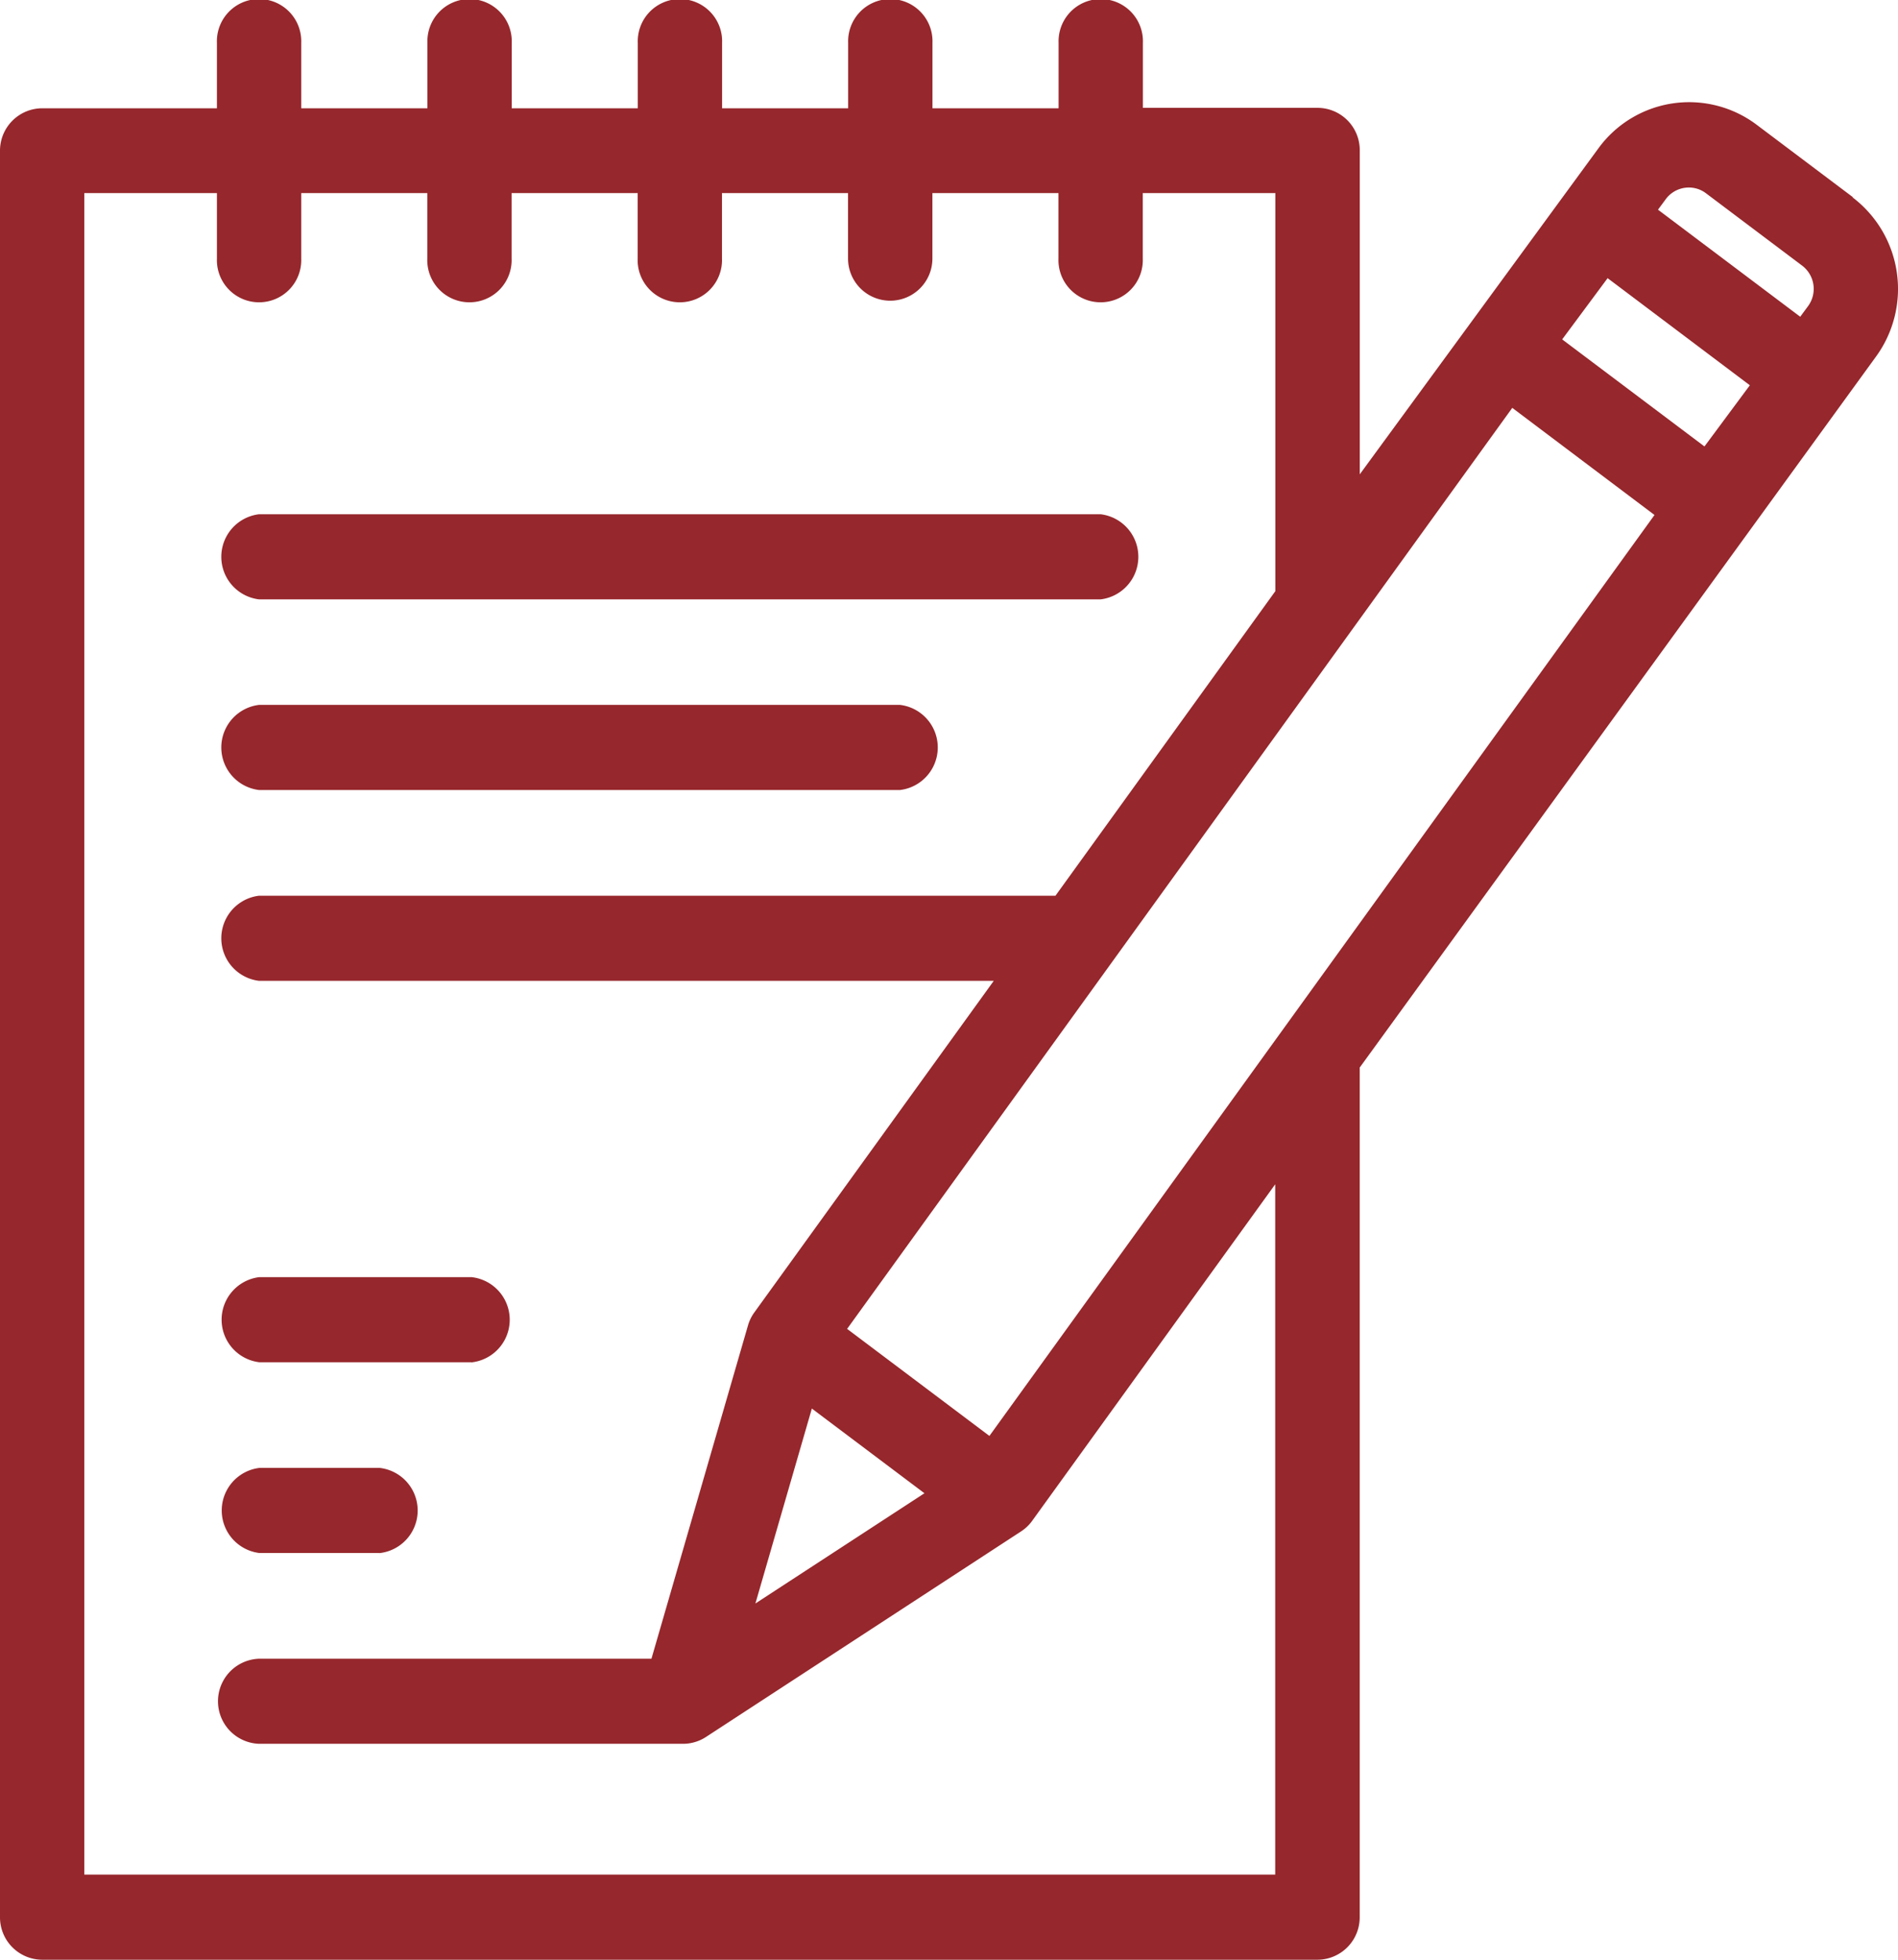 <svg xmlns="http://www.w3.org/2000/svg" width="31" height="32" viewBox="0 0 31 32">
  <defs>
    <style>
      .cls-1 {
        fill: #96272c;
        fill-rule: evenodd;
      }
    </style>
  </defs>
  <path id="Forma_1" data-name="Forma 1" class="cls-1" d="M166.976,600.787H153.231a0.7,0.7,0,0,1,0-1.39h13.745A0.7,0.7,0,0,1,166.976,600.787ZM163.7,603.9H153.231a0.7,0.7,0,0,1,0-1.39H163.7A0.7,0.7,0,0,1,163.7,603.9Zm-7,9.344h-3.464a0.7,0.7,0,0,1,0-1.39H156.7A0.7,0.7,0,0,1,156.7,613.246Zm-1.5,3.115h-1.962a0.7,0.7,0,0,1,0-1.39h1.962A0.7,0.7,0,0,1,155.193,616.361Zm24.065-22.138-1.571-1.182a1.834,1.834,0,0,0-2.585.38h0l-3.9,5.326v-5.289a0.691,0.691,0,0,0-.688-0.695h-2.854V591.7a0.689,0.689,0,1,0-1.377,0v1.068h-2.06V591.7a0.689,0.689,0,1,0-1.377,0v1.068h-2.059V591.7a0.689,0.689,0,1,0-1.377,0v1.068h-2.059V591.7a0.689,0.689,0,1,0-1.377,0v1.068H153.92V591.7a0.689,0.689,0,1,0-1.377,0v1.068h-2.854a0.692,0.692,0,0,0-.689.695V622.3a0.692,0.692,0,0,0,.689.7h20.83a0.692,0.692,0,0,0,.689-0.7V608.432l8.426-11.6h0A1.877,1.877,0,0,0,179.258,594.223ZM169.83,621.61H150.377V594.153h2.166v1.068a0.689,0.689,0,1,0,1.377,0v-1.068h2.059v1.068a0.689,0.689,0,1,0,1.377,0v-1.068h2.059v1.068a0.689,0.689,0,1,0,1.377,0v-1.068h2.059v1.068a0.689,0.689,0,1,0,1.378,0v-1.068h2.059v1.068a0.689,0.689,0,1,0,1.377,0v-1.068h2.165v6.5l-3.591,4.973H153.231a0.7,0.7,0,0,0,0,1.39h12l-3.916,5.422h0a0.689,0.689,0,0,0-.1.211l-1.575,5.436h-6.411a0.695,0.695,0,0,0,0,1.389h6.938a0.687,0.687,0,0,0,.363-0.111l5.147-3.357a0.68,0.68,0,0,0,.178-0.168l3.973-5.5V621.61h0ZM162.26,614l1.839,1.383-2.761,1.8Zm2.9,0.447-2.324-1.748L173.7,597.66l2.323,1.749Zm11.679-16.157-2.324-1.748,0.742-1,2.323,1.749ZM178.53,596h0l-0.127.172-2.323-1.748,0.127-.172h0a0.467,0.467,0,0,1,.309-0.185,0.462,0.462,0,0,1,.348.089l1.571,1.182A0.476,0.476,0,0,1,178.53,596Z" transform="translate(-149 -591)"/>
</svg>
